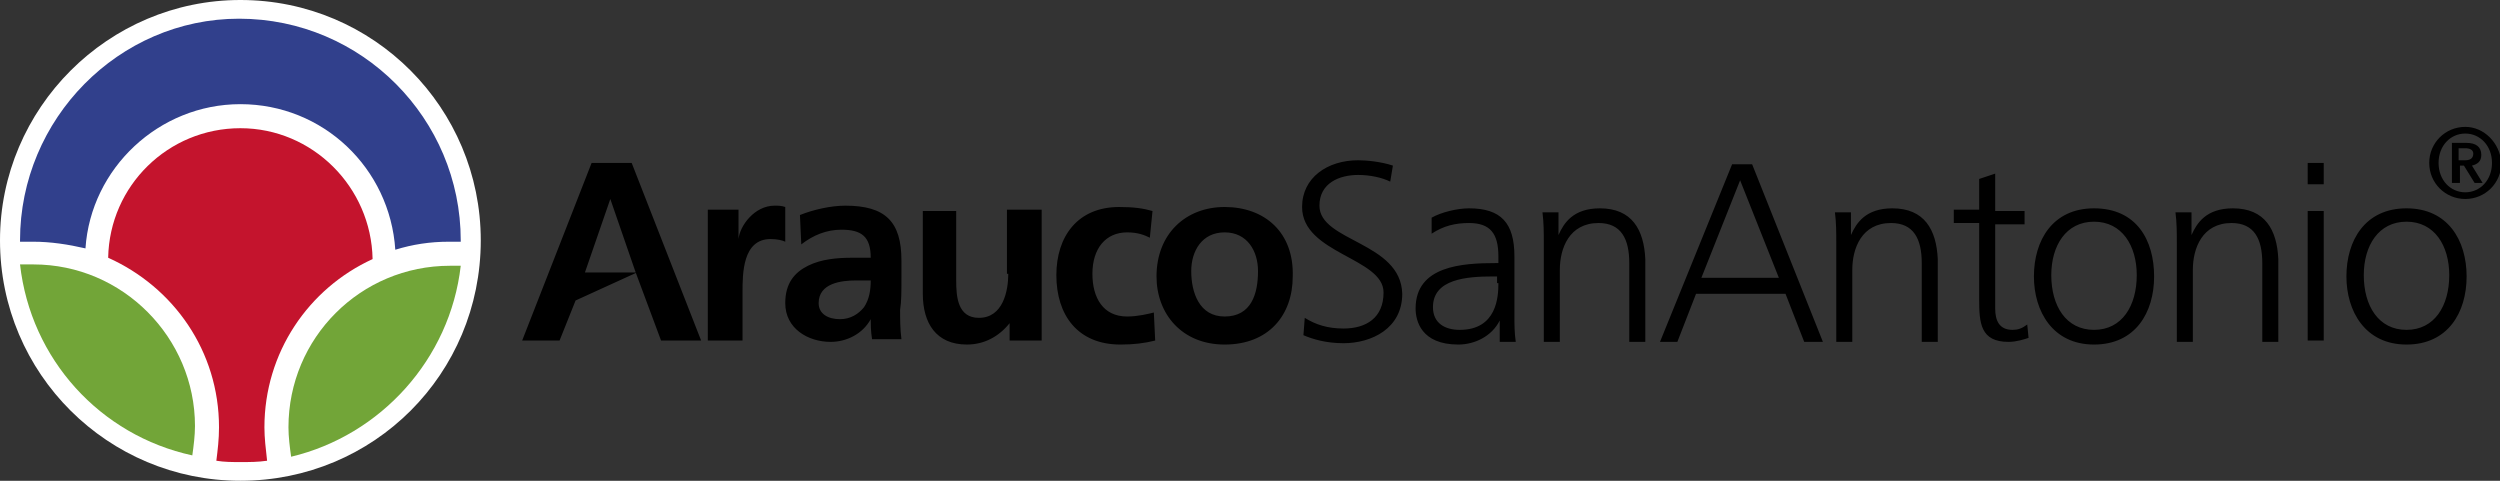 <?xml version="1.0" encoding="utf-8"?>
<!-- Generator: Adobe Illustrator 22.0.1, SVG Export Plug-In . SVG Version: 6.00 Build 0)  -->
<svg version="1.1" id="Capa_1" xmlns="http://www.w3.org/2000/svg" xmlns:xlink="http://www.w3.org/1999/xlink" x="0px" y="0px"
	 viewBox="0 0 187.2 36" style="enable-background:new 0 0 187.2 36;" xml:space="preserve">
<rect x="0" y="0" width="187.2" height="36" fill="#333333" stroke="none"/>
<style type="text/css">
	.st0{fill:#FFFFFF;}
	.st1{fill:#72A538;}
	.st2{fill:#31408C;}
	.st3{fill:#C4142D;}
</style>
<g>
	<path d="M67.5,20.8v-1.3c0-2.9-1.2-4.1-4.2-4.1c-1.1,0-2.4,0.3-3.4,0.7l0.1,2.2c0.9-0.7,1.9-1.1,3-1.1c1.5,0,2.2,0.5,2.2,2.1h-1.4
		c-1.1,0-2.3,0.1-3.3,0.6c-1,0.5-1.7,1.3-1.7,2.8c0,1.9,1.7,2.9,3.4,2.9c1.2,0,2.4-0.6,3-1.7h0c0,0.3,0,0.9,0.1,1.5h2.2
		c-0.1-0.8-0.1-1.5-0.1-2.2C67.5,22.6,67.5,21.8,67.5,20.8 M64.7,23c-0.4,0.5-1,0.9-1.8,0.9c-0.9,0-1.6-0.4-1.6-1.2
		c0-1.5,1.7-1.7,2.8-1.7h1.1C65.2,21.7,65.1,22.4,64.7,23 M98.8,15.4c0-1.7,1.5-2.3,2.9-2.3c0.9,0,1.8,0.2,2.4,0.5l0.2-1.2
		c-0.9-0.3-2-0.4-2.6-0.4c-2.3,0-4.2,1.3-4.2,3.5c0,3.5,6.1,3.8,6.1,6.4c0,1.9-1.3,2.7-3,2.7c-1.2,0-2.1-0.3-2.9-0.8l-0.1,1.3
		c0.7,0.3,1.7,0.6,3,0.6c2.1,0,4.4-1.1,4.4-3.7C104.9,18.1,98.8,18.1,98.8,15.4 M58.8,15.5c-0.3-0.1-0.5-0.1-0.8-0.1
		c-1.5,0-2.6,1.5-2.7,2.5h0v-2.2h-2.3v9.8h2.6v-3.6c0-1.4,0-4,2.1-4c0.5,0,0.9,0.1,1.1,0.2V15.5z M113.4,19.2c0-2.5-1-3.6-3.4-3.6
		c-0.9,0-2.1,0.3-2.8,0.7v1.2c0.9-0.6,1.8-0.8,2.8-0.8c1.6,0,2.2,0.8,2.2,2.5v0.5H112c-2.5,0-6,0.2-6,3.4c0,0.9,0.4,2.7,3.2,2.7
		c1.2,0,2.5-0.6,3.1-1.8h0v1.6h1.2c-0.1-0.7-0.1-1.3-0.1-2V19.2z M112.2,21.2c0,1-0.1,3.5-2.9,3.5c-1.1,0-2-0.5-2-1.7
		c0-2.1,2.5-2.3,4.5-2.3h0.3V21.2z M84.4,23.7c-1.8,0-2.6-1.4-2.6-3.2c0-1.9,1-3.1,2.6-3.1c0.8,0,1.3,0.2,1.7,0.4l0.2-2
		c-0.7-0.2-1.4-0.3-2.5-0.3c-3.1,0-4.7,2.2-4.7,5.1c0,3,1.6,5.2,4.8,5.2c1,0,1.8-0.1,2.6-0.3l-0.1-2.1C86,23.5,85.2,23.7,84.4,23.7
		 M75.5,20.5c0,1.3-0.4,3.3-2.2,3.3c-1.6,0-1.7-1.6-1.7-2.8v-5.2h-2.5v6.2c0,2.2,1,3.8,3.3,3.8c1.3,0,2.4-0.6,3.2-1.6h0v1.3h2.4
		v-9.8h-2.6V20.5z M44.3,12.2l-5.2,13.3h2.8l1.2-3l4.6-2.1h-3.9l1.9-5.5h0l1.9,5.5l1.9,5.1h3l-5.2-13.3H44.3z M91.7,15.5
		c-2.9,0-5.1,2-5.1,5.2c0,2.8,1.9,5.1,5.1,5.1c3.3,0,5.1-2.2,5.1-5.1C96.9,17.4,94.7,15.5,91.7,15.5 M91.7,23.7
		c-1.9,0-2.5-1.8-2.5-3.4c0-1.5,0.8-2.9,2.5-2.9c1.7,0,2.5,1.4,2.5,2.9C94.2,22,93.7,23.7,91.7,23.7 M174,12.2h-1.2v1.6h1.2V12.2z
		 M180.2,15.6c-3.1,0-4.5,2.4-4.5,5.1c0,2.6,1.4,5.1,4.5,5.1c3.1,0,4.5-2.4,4.5-5.1C184.7,18,183.3,15.6,180.2,15.6 M180.2,24.7
		c-2.1,0-3.2-1.8-3.2-4.1c0-2.2,1.1-4,3.2-4c2.1,0,3.2,1.8,3.2,4C183.4,22.9,182.3,24.7,180.2,24.7 M172.8,25.5h1.2v-9.7h-1.2V25.5z
		 M184.6,9.5c-1.5,0-2.7,1.2-2.7,2.7c0,1.5,1.2,2.7,2.7,2.7c1.5,0,2.7-1.2,2.7-2.7C187.2,10.7,186,9.5,184.6,9.5 M184.6,14.4
		c-1.1,0-2-0.9-2-2.2c0-1.3,0.9-2.2,2-2.2c1.1,0,2,0.9,2,2.2C186.6,13.5,185.7,14.4,184.6,14.4 M185.8,11.6c0-0.6-0.4-0.9-1.1-0.9
		h-1.1v3h0.6v-1.3h0.3l0.8,1.3h0.6l-0.8-1.3C185.5,12.3,185.8,12.1,185.8,11.6 M184.1,12v-0.9h0.5c0.3,0,0.6,0.1,0.6,0.4
		c0,0.4-0.3,0.5-0.6,0.5H184.1z M150.7,24.7c-1,0-1.3-0.7-1.3-1.6v-6.3h2.2v-1h-2.2v-2.8l-1.2,0.4v2.3h-1.9v1h1.9v5.7
		c0,1.8,0.1,3.2,2.2,3.2c0.6,0,1.2-0.2,1.5-0.3l-0.1-1C151.4,24.6,151.1,24.7,150.7,24.7 M141.7,15.6c-2,0-2.7,1.1-3.1,2h0v-1.7
		h-1.2c0.1,0.8,0.1,1.5,0.1,2.3v7.4h1.2v-5.4c0-1.6,0.7-3.5,2.9-3.5c1.7,0,2.3,1.2,2.3,3v5.9h1.2v-6.2
		C145,17.2,144.1,15.6,141.7,15.6 M129.7,12.3l-5.4,13.3h1.3l1.4-3.6h6.7l1.4,3.6h1.4l-5.3-13.3H129.7z M127.4,20.8l2.9-7.3l2.9,7.3
		H127.4z M156.8,15.6c-3.1,0-4.5,2.4-4.5,5.1c0,2.6,1.4,5.1,4.5,5.1c3.1,0,4.5-2.4,4.5-5.1C161.3,18,160,15.6,156.8,15.6
		 M156.8,24.7c-2.1,0-3.2-1.8-3.2-4.1c0-2.2,1.1-4,3.2-4c2.1,0,3.2,1.8,3.2,4C160,22.9,158.9,24.7,156.8,24.7 M119.8,15.6
		c-2,0-2.7,1.1-3.1,2h0v-1.7h-1.2c0.1,0.8,0.1,1.5,0.1,2.3v7.4h1.2v-5.4c0-1.6,0.7-3.5,2.9-3.5c1.7,0,2.3,1.2,2.3,3v5.9h1.2v-6.2
		C123.1,17.2,122.2,15.6,119.8,15.6 M167.2,15.6c-2,0-2.7,1.1-3.1,2h0v-1.7h-1.2c0.1,0.8,0.1,1.5,0.1,2.3v7.4h1.2v-5.4
		c0-1.6,0.7-3.5,2.9-3.5c1.7,0,2.3,1.2,2.3,3v5.9h1.2v-6.2C170.5,17.2,169.6,15.6,167.2,15.6"/>
	<g>
		<path class="st0" d="M36,18C36,28,28,36,18,36C8.1,36,0,28,0,18C0,8.1,8.1,0,18,0C28,0,36,8.1,36,18"/>
		<path class="st1" d="M34.5,19.9c-0.3,0-0.5,0-0.8,0c-6.7,0-12.1,5.4-12.1,12.1c0,0.7,0.1,1.5,0.2,2.2
			C28.5,32.6,33.7,26.9,34.5,19.9"/>
		<path class="st1" d="M2.5,19.8c-0.3,0-0.6,0-1,0c0.8,7.1,6,12.8,12.9,14.3c0.1-0.7,0.2-1.5,0.2-2.2C14.6,25.3,9.2,19.8,2.5,19.8"
			/>
		<path class="st2" d="M2.5,18.1c1.3,0,2.6,0.2,3.9,0.5c0.4-6,5.5-10.8,11.6-10.8c6.2,0,11.2,4.8,11.6,10.9c1.3-0.4,2.6-0.6,4-0.6
			c0.3,0,0.6,0,0.9,0c0,0,0-0.1,0-0.1c0-9.1-7.4-16.6-16.6-16.6C8.9,1.4,1.5,8.9,1.5,18v0.1C1.8,18.1,2.2,18.1,2.5,18.1"/>
		<path class="st3" d="M19.8,32c0-5.6,3.3-10.4,8.1-12.6c-0.1-5.4-4.5-9.8-9.9-9.8c-5.4,0-9.8,4.3-9.9,9.7c4.9,2.2,8.3,7,8.3,12.7
			c0,0.9-0.1,1.7-0.2,2.5c0.6,0.1,1.2,0.1,1.8,0.1c0.7,0,1.3,0,2-0.1C19.9,33.6,19.8,32.8,19.8,32"/>
	</g>
</g>
</svg>
